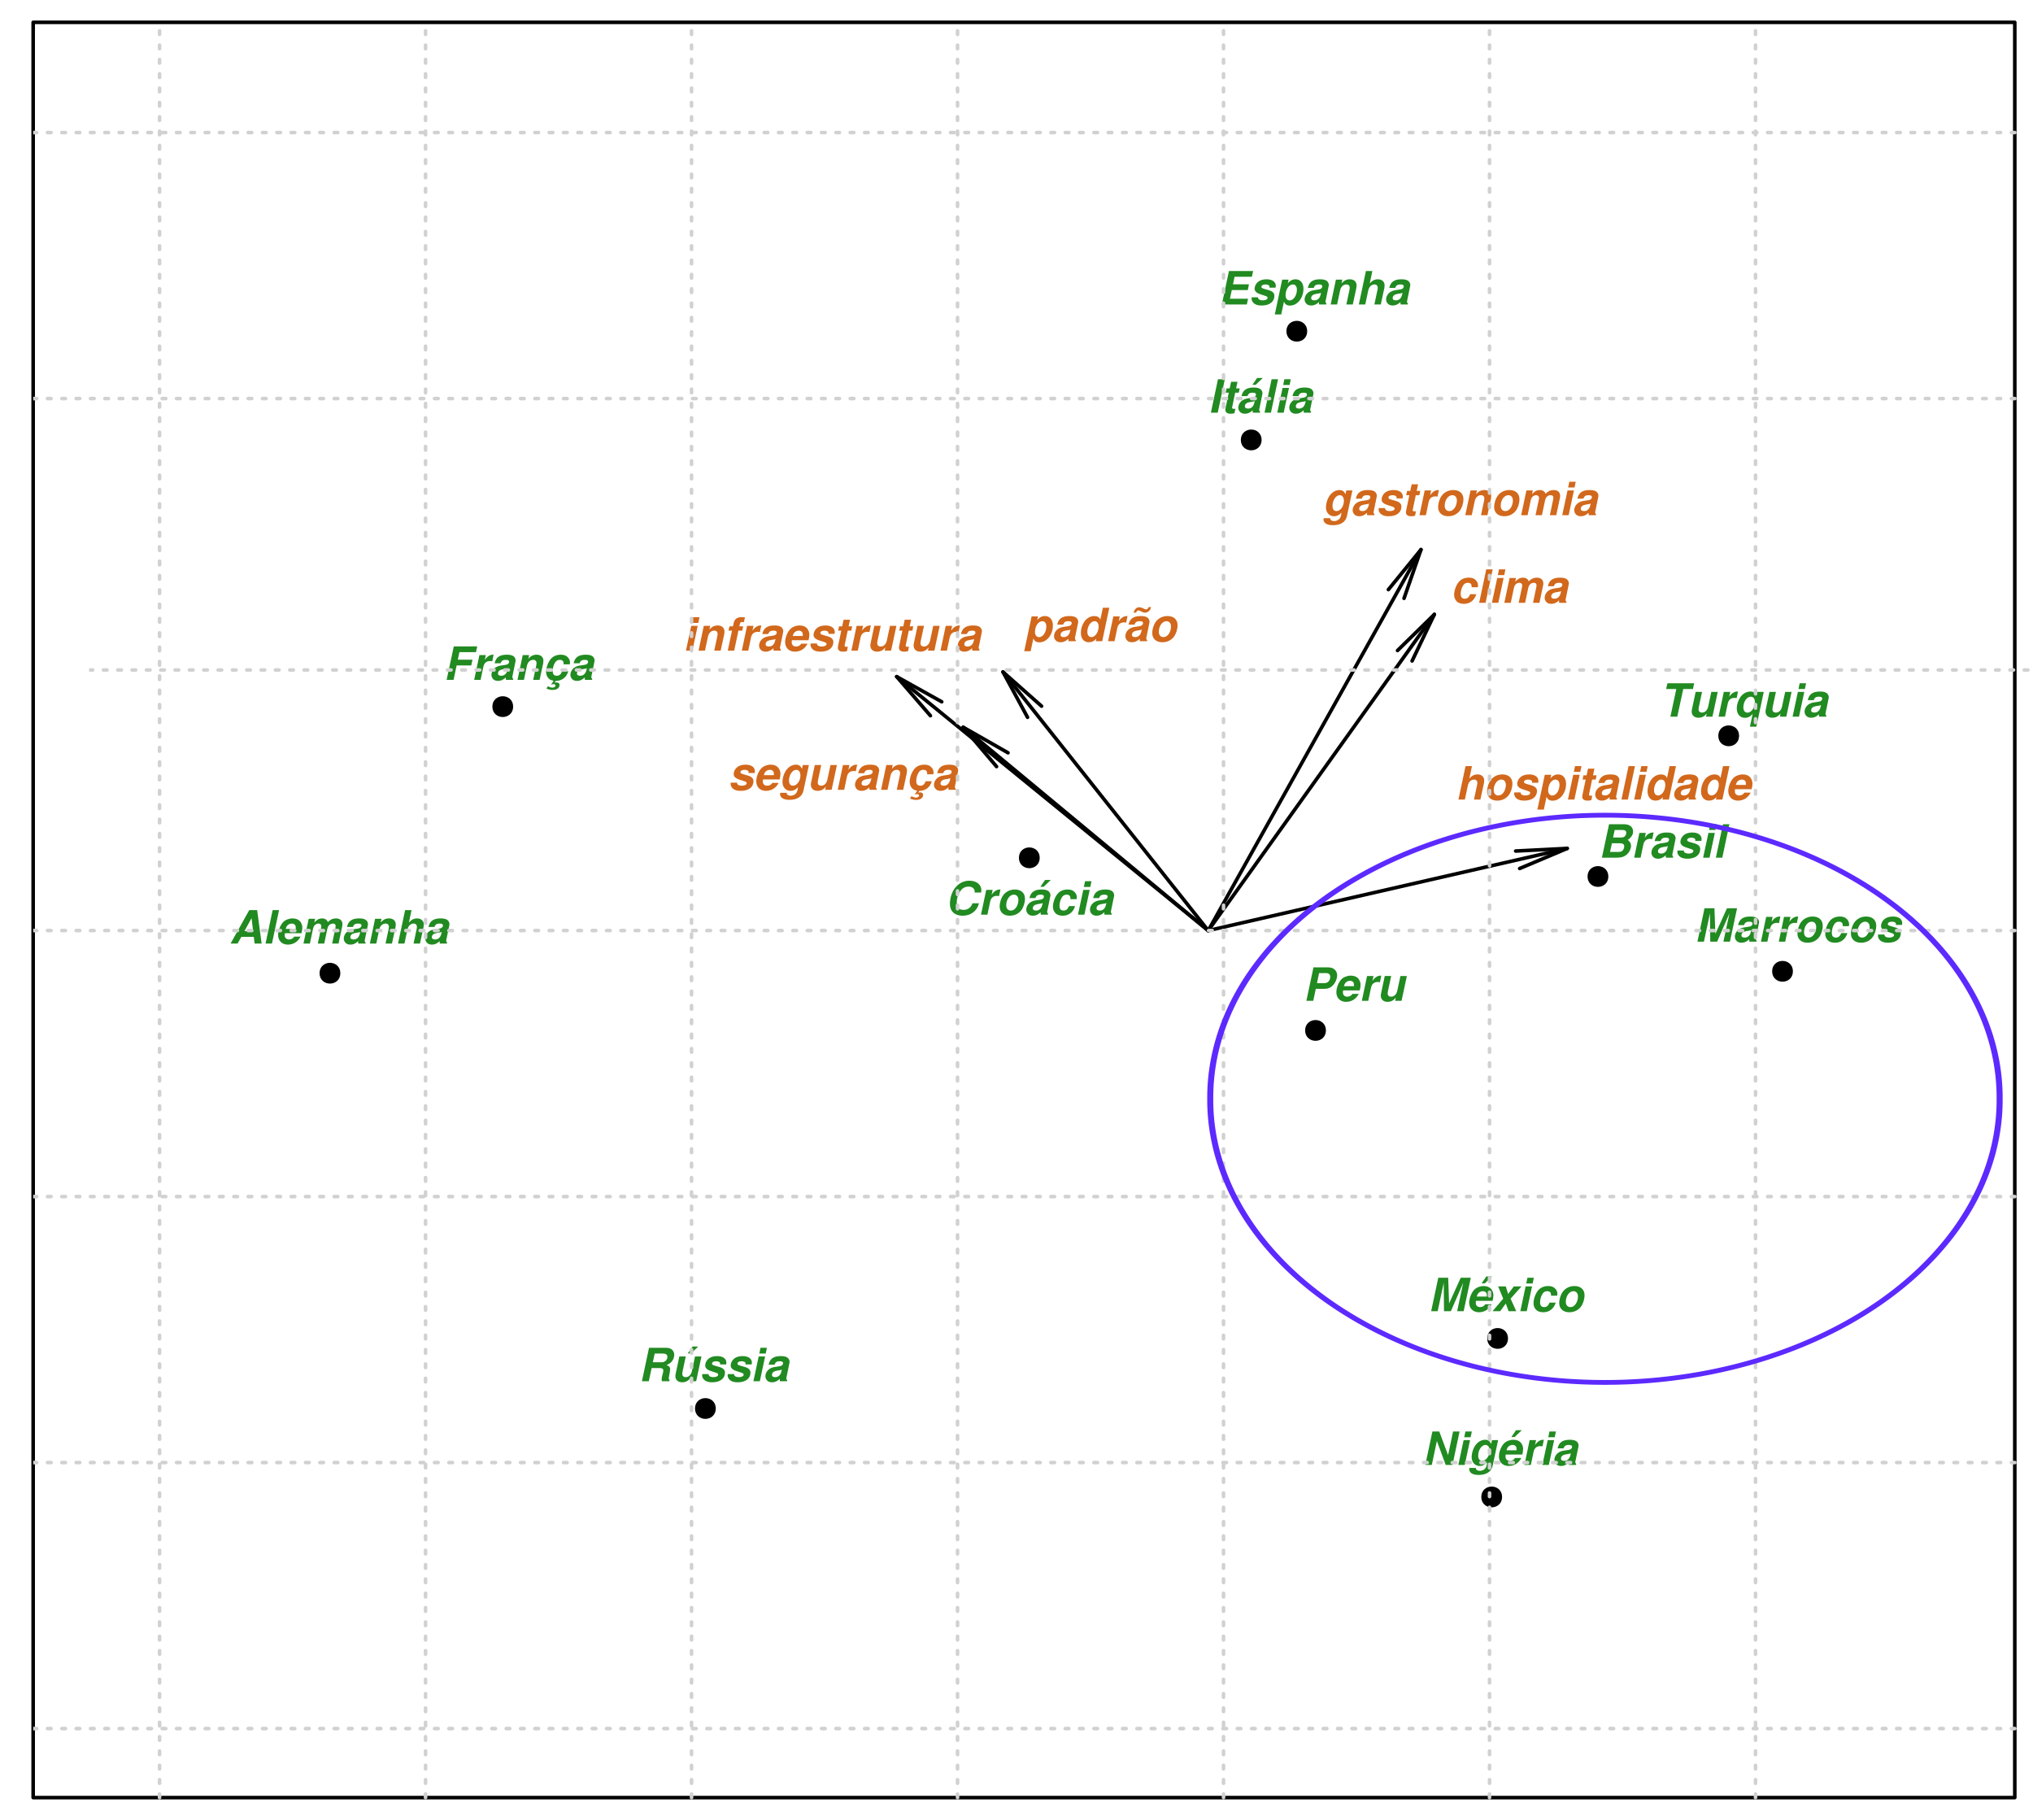 <?xml version="1.0" encoding="UTF-8" standalone="no"?>
<svg
   xmlns:dc="http://purl.org/dc/elements/1.1/"
   xmlns:cc="http://creativecommons.org/ns#"
   xmlns:rdf="http://www.w3.org/1999/02/22-rdf-syntax-ns#"
   xmlns:svg="http://www.w3.org/2000/svg"
   xmlns="http://www.w3.org/2000/svg"
   xmlns:xlink="http://www.w3.org/1999/xlink"
   xmlns:sodipodi="http://sodipodi.sourceforge.net/DTD/sodipodi-0.dtd"
   xmlns:inkscape="http://www.inkscape.org/namespaces/inkscape"
   width="531.844"
   height="476.159"
   viewBox="0 0 425.475 380.927"
   version="1.1"
   id="svg2"
   inkscape:version="0.48.4 r9939"
   sodipodi:docname="item-sel-orig.svg">
  <sodipodi:namedview
     pagecolor="#ffffff"
     bordercolor="#666666"
     borderopacity="1"
     objecttolerance="10"
     gridtolerance="10"
     guidetolerance="10"
     inkscape:pageopacity="0"
     inkscape:pageshadow="2"
     inkscape:window-width="1920"
     inkscape:window-height="1003"
     id="namedview575"
     showgrid="false"
     fit-margin-top="0"
     fit-margin-left="0"
     fit-margin-right="0"
     fit-margin-bottom="0"
     showborder="false"
     inkscape:showpageshadow="false"
     inkscape:zoom="1.4984127"
     inkscape:cx="253.70791"
     inkscape:cy="219.41981"
     inkscape:window-x="-9"
     inkscape:window-y="-9"
     inkscape:window-maximized="1"
     inkscape:current-layer="svg2" />
  <defs
     id="defs4">
    <g
       id="g6">
      <symbol
         overflow="visible"
         id="glyph0-0"
         style="overflow:visible">
        <path
           style="stroke:none"
           d=""
           id="path9"
           inkscape:connector-curvature="0" />
      </symbol>
      <symbol
         overflow="visible"
         id="glyph0-1"
         style="overflow:visible">
        <path
           style="stroke:none"
           d="m 3.531,-7 -1.438,0 -1.484,7 1.438,0 z"
           id="path12"
           inkscape:connector-curvature="0" />
      </symbol>
      <symbol
         overflow="visible"
         id="glyph0-2"
         style="overflow:visible">
        <path
           style="stroke:none"
           d="m 3.969,-5.078 -0.75,0 0.297,-1.391 -1.344,0 -0.297,1.391 -0.656,0 -0.188,0.891 0.656,0 L 1.016,-1 c -0.031,0.141 -0.047,0.266 -0.047,0.391 0,0.531 0.391,0.828 1.078,0.828 C 2.375,0.219 2.594,0.188 2.875,0.109 l 0.188,-0.938 c -0.141,0.016 -0.219,0.031 -0.312,0.031 -0.234,0 -0.375,-0.094 -0.375,-0.234 0,-0.047 0.016,-0.172 0.062,-0.328 l 0.594,-2.828 0.75,0 z"
           id="path15"
           inkscape:connector-curvature="0" />
      </symbol>
      <symbol
         overflow="visible"
         id="glyph0-3"
         style="overflow:visible">
        <path
           style="stroke:none"
           d="m 5.062,-0.156 c -0.156,-0.172 -0.203,-0.297 -0.203,-0.438 0,-0.062 0,-0.125 0.031,-0.203 l 0.594,-2.875 c 0.047,-0.172 0.062,-0.312 0.062,-0.438 0,-0.281 -0.172,-0.609 -0.391,-0.797 -0.312,-0.25 -0.781,-0.359 -1.453,-0.359 -1.5,0 -2.281,0.547 -2.547,1.797 l 1.25,0 C 2.578,-4 2.875,-4.188 3.484,-4.188 c 0.484,0 0.703,0.125 0.703,0.406 0,0.203 -0.141,0.406 -0.328,0.516 -0.188,0.094 -0.188,0.094 -0.891,0.203 l -0.547,0.078 c -0.469,0.078 -0.812,0.219 -1.109,0.422 -0.516,0.359 -0.828,0.953 -0.828,1.531 0,0.359 0.172,0.719 0.453,0.953 C 1.172,0.125 1.5,0.219 1.906,0.219 2.469,0.219 2.938,0 3.516,-0.516 c -0.031,0.141 -0.031,0.188 -0.031,0.25 0,0.109 0.016,0.156 0.062,0.266 l 1.469,0 z M 3.844,-2.078 c -0.172,0.781 -0.641,1.219 -1.297,1.219 -0.453,0 -0.688,-0.156 -0.688,-0.469 0,-0.453 0.344,-0.766 0.969,-0.875 L 3.312,-2.281 3.469,-2.312 C 3.562,-2.328 3.625,-2.344 3.672,-2.344 c 0.094,-0.031 0.125,-0.031 0.25,-0.109 z m 1.781,-5.188 -1.203,0 -0.984,1.438 0.672,0 z"
           id="path18"
           inkscape:connector-curvature="0" />
      </symbol>
      <symbol
         overflow="visible"
         id="glyph0-4"
         style="overflow:visible">
        <path
           style="stroke:none"
           d="M 3.469,-7 2.125,-7 0.641,0 1.984,0 z"
           id="path21"
           inkscape:connector-curvature="0" />
      </symbol>
      <symbol
         overflow="visible"
         id="glyph0-5"
         style="overflow:visible">
        <path
           style="stroke:none"
           d="M 3.094,-5.188 1.75,-5.188 0.641,0 1.984,0 z M 3.469,-7 2.125,-7 l -0.25,1.203 1.344,0 z"
           id="path24"
           inkscape:connector-curvature="0" />
      </symbol>
      <symbol
         overflow="visible"
         id="glyph0-6"
         style="overflow:visible">
        <path
           style="stroke:none"
           d="m 5.062,-0.156 c -0.156,-0.172 -0.203,-0.297 -0.203,-0.438 0,-0.062 0,-0.125 0.031,-0.203 l 0.594,-2.875 c 0.047,-0.172 0.062,-0.312 0.062,-0.438 0,-0.281 -0.172,-0.609 -0.391,-0.797 -0.312,-0.25 -0.781,-0.359 -1.453,-0.359 -1.5,0 -2.281,0.547 -2.547,1.797 l 1.25,0 C 2.578,-4 2.875,-4.188 3.484,-4.188 c 0.484,0 0.703,0.125 0.703,0.406 0,0.203 -0.141,0.406 -0.328,0.516 -0.188,0.094 -0.188,0.094 -0.891,0.203 l -0.547,0.078 c -0.469,0.078 -0.812,0.219 -1.109,0.422 -0.516,0.359 -0.828,0.953 -0.828,1.531 0,0.359 0.172,0.719 0.453,0.953 C 1.172,0.125 1.5,0.219 1.906,0.219 2.469,0.219 2.938,0 3.516,-0.516 c -0.031,0.141 -0.031,0.188 -0.031,0.25 0,0.109 0.016,0.156 0.062,0.266 l 1.469,0 z M 3.844,-2.078 c -0.172,0.781 -0.641,1.219 -1.297,1.219 -0.453,0 -0.688,-0.156 -0.688,-0.469 0,-0.453 0.344,-0.766 0.969,-0.875 L 3.312,-2.281 3.469,-2.312 C 3.562,-2.328 3.625,-2.344 3.672,-2.344 c 0.094,-0.031 0.125,-0.031 0.25,-0.109 z"
           id="path27"
           inkscape:connector-curvature="0" />
      </symbol>
      <symbol
         overflow="visible"
         id="glyph0-7"
         style="overflow:visible">
        <path
           style="stroke:none"
           d="m 2.844,-3.016 3.344,0 0.25,-1.203 -3.344,0 0.328,-1.578 3.625,0 L 7.312,-7 2.25,-7 0.766,0 5.984,0 6.25,-1.203 l -3.797,0 z"
           id="path30"
           inkscape:connector-curvature="0" />
      </symbol>
      <symbol
         overflow="visible"
         id="glyph0-8"
         style="overflow:visible">
        <path
           style="stroke:none"
           d="m 5.609,-3.516 c 0.031,-0.172 0.047,-0.25 0.047,-0.359 0,-0.859 -0.734,-1.391 -1.938,-1.391 -0.766,0 -1.406,0.203 -1.812,0.562 -0.422,0.359 -0.688,0.906 -0.688,1.391 0,0.547 0.391,0.922 1.234,1.188 l 0.766,0.25 c 0.594,0.188 0.719,0.266 0.719,0.5 0,0.297 -0.406,0.516 -1,0.516 -0.328,0 -0.625,-0.078 -0.812,-0.203 C 2,-1.188 1.938,-1.281 1.922,-1.5 l -1.312,0 c -0.031,0.141 -0.031,0.188 -0.031,0.281 0,0.438 0.281,0.891 0.703,1.125 0.375,0.219 0.812,0.312 1.422,0.312 1.625,0 2.656,-0.781 2.656,-2.016 0,-0.578 -0.375,-0.953 -1.172,-1.188 L 3.266,-3.25 c -0.484,-0.141 -0.625,-0.234 -0.625,-0.438 0,-0.297 0.344,-0.5 0.844,-0.5 0.531,0 0.859,0.188 0.859,0.5 0,0.047 -0.016,0.094 -0.031,0.172 z"
           id="path33"
           inkscape:connector-curvature="0" />
      </symbol>
      <symbol
         overflow="visible"
         id="glyph0-9"
         style="overflow:visible">
        <path
           style="stroke:none"
           d="m 3,-5.188 -1.344,0 -1.547,7.281 1.344,0 0.578,-2.703 c 0.188,0.578 0.594,0.844 1.266,0.844 1.547,0 2.812,-1.594 2.812,-3.516 0,-1.219 -0.641,-1.984 -1.656,-1.984 -0.641,0 -1.188,0.281 -1.625,0.859 z m 0.891,1 c 0.516,0 0.844,0.422 0.844,1.094 0,1.219 -0.703,2.25 -1.531,2.25 -0.5,0 -0.844,-0.438 -0.844,-1.078 0,-1.219 0.703,-2.266 1.531,-2.266 z"
           id="path36"
           inkscape:connector-curvature="0" />
      </symbol>
      <symbol
         overflow="visible"
         id="glyph0-10"
         style="overflow:visible">
        <path
           style="stroke:none"
           d="M 1.703,-5.188 0.609,0 l 1.344,0 0.625,-2.922 C 2.734,-3.703 3.25,-4.188 3.891,-4.188 c 0.453,0 0.703,0.25 0.703,0.719 0,0.125 -0.016,0.25 -0.062,0.469 l -0.641,3 1.344,0 0.75,-3.469 C 6.016,-3.656 6.031,-3.828 6.031,-4 c 0,-0.766 -0.547,-1.266 -1.406,-1.266 -0.703,0 -1.234,0.25 -1.75,0.875 L 3.047,-5.188 z"
           id="path39"
           inkscape:connector-curvature="0" />
      </symbol>
      <symbol
         overflow="visible"
         id="glyph0-11"
         style="overflow:visible">
        <path
           style="stroke:none"
           d="m 2.125,-7 -1.484,7 1.344,0 0.625,-2.922 C 2.766,-3.688 3.281,-4.188 3.891,-4.188 c 0.453,0 0.703,0.25 0.703,0.719 0,0.125 -0.016,0.266 -0.062,0.469 l -0.641,3 1.344,0 0.75,-3.469 C 6.016,-3.656 6.031,-3.828 6.031,-4 c 0,-0.766 -0.547,-1.266 -1.391,-1.266 -0.672,0 -1.219,0.266 -1.719,0.875 L 3.469,-7 z"
           id="path42"
           inkscape:connector-curvature="0" />
      </symbol>
      <symbol
         overflow="visible"
         id="glyph0-12"
         style="overflow:visible">
        <path
           style="stroke:none"
           d="M 7.562,-4.625 C 7.594,-4.891 7.609,-5 7.609,-5.109 c 0,-1.188 -1.016,-2 -2.5,-2 -1.172,0 -2.203,0.516 -2.984,1.484 -0.672,0.844 -1.094,2.141 -1.094,3.375 0,1.531 1,2.469 2.641,2.469 1.734,0 3.031,-0.969 3.453,-2.609 l -1.375,0 C 5.469,-1.5 4.781,-1 3.859,-1 2.938,-1 2.453,-1.531 2.453,-2.531 c 0,-0.781 0.25,-1.625 0.688,-2.297 C 3.594,-5.547 4.188,-5.875 4.953,-5.875 c 0.5,0 0.906,0.172 1.094,0.5 0.125,0.188 0.172,0.375 0.172,0.75 z"
           id="path45"
           inkscape:connector-curvature="0" />
      </symbol>
      <symbol
         overflow="visible"
         id="glyph0-13"
         style="overflow:visible">
        <path
           style="stroke:none"
           d="M 1.703,-5.188 0.609,0 1.953,0 2.531,-2.75 c 0.172,-0.797 0.656,-1.188 1.438,-1.188 0.141,0 0.25,0.016 0.422,0.047 L 4.672,-5.25 c -0.078,-0.016 -0.125,-0.016 -0.156,-0.016 -0.625,0 -1.234,0.406 -1.688,1.109 l 0.219,-1.031 z"
           id="path48"
           inkscape:connector-curvature="0" />
      </symbol>
      <symbol
         overflow="visible"
         id="glyph0-14"
         style="overflow:visible">
        <path
           style="stroke:none"
           d="m 3.969,-5.266 c -1,0 -1.859,0.422 -2.422,1.172 -0.469,0.609 -0.766,1.578 -0.766,2.391 0,1.172 0.828,1.922 2.094,1.922 1.031,0 1.859,-0.406 2.453,-1.172 0.453,-0.609 0.75,-1.562 0.75,-2.391 0,-1.188 -0.797,-1.922 -2.109,-1.922 z M 3.75,-4.188 c 0.594,0 0.953,0.438 0.953,1.125 0,0.469 -0.125,0.969 -0.359,1.375 -0.297,0.531 -0.734,0.828 -1.234,0.828 -0.578,0 -0.953,-0.422 -0.953,-1.109 0,-1.219 0.734,-2.219 1.594,-2.219 z"
           id="path51"
           inkscape:connector-curvature="0" />
      </symbol>
      <symbol
         overflow="visible"
         id="glyph0-15"
         style="overflow:visible">
        <path
           style="stroke:none"
           d="m 5.688,-3.25 c 0.031,-0.219 0.047,-0.312 0.047,-0.406 0,-0.406 -0.172,-0.781 -0.469,-1.078 -0.359,-0.375 -0.797,-0.531 -1.453,-0.531 -0.891,0 -1.609,0.312 -2.109,0.906 -0.562,0.672 -0.969,1.797 -0.969,2.703 0,0.484 0.172,0.953 0.484,1.297 0.344,0.391 0.875,0.578 1.578,0.578 1.234,0 2.188,-0.734 2.578,-2.016 l -1.281,0 c -0.297,0.688 -0.609,0.938 -1.125,0.938 -0.578,0 -0.859,-0.328 -0.859,-0.984 0,-0.5 0.125,-1.078 0.359,-1.531 0.266,-0.562 0.625,-0.812 1.141,-0.812 0.328,0 0.562,0.109 0.688,0.312 0.078,0.141 0.094,0.266 0.109,0.625 z"
           id="path54"
           inkscape:connector-curvature="0" />
      </symbol>
      <symbol
         overflow="visible"
         id="glyph0-16"
         style="overflow:visible">
        <path
           style="stroke:none"
           d="M 0.781,0 3.938,0 C 4.891,0 5.562,-0.234 6.094,-0.75 6.562,-1.203 6.875,-1.875 6.875,-2.453 6.875,-2.969 6.672,-3.344 6.188,-3.719 c 0.734,-0.484 1.125,-1.094 1.125,-1.766 0,-0.375 -0.141,-0.734 -0.391,-1 C 6.578,-6.828 6.109,-7 5.391,-7 L 2.281,-7 z m 2.344,-4.219 0.328,-1.578 1.578,0 c 0.594,0 0.844,0.188 0.844,0.594 0,0.25 -0.094,0.5 -0.266,0.688 C 5.406,-4.281 5.188,-4.219 4.688,-4.219 z m -0.641,3.016 0.391,-1.812 1.703,0 c 0.594,0 0.875,0.219 0.875,0.672 0,0.234 -0.094,0.5 -0.219,0.703 -0.219,0.328 -0.5,0.438 -1.047,0.438 z"
           id="path57"
           inkscape:connector-curvature="0" />
      </symbol>
      <symbol
         overflow="visible"
         id="glyph0-17"
         style="overflow:visible">
        <path
           style="stroke:none"
           d="m 2.797,-2.766 1.641,0 c 0.547,0 0.812,0.172 0.812,0.516 0,0.125 -0.016,0.25 -0.109,0.594 -0.188,0.656 -0.25,1.016 -0.25,1.266 C 4.891,-0.281 4.906,-0.188 4.969,0 L 6.5,0 6.547,-0.266 c -0.125,-0.094 -0.172,-0.188 -0.172,-0.312 0,-0.062 0.016,-0.156 0.031,-0.25 0.219,-1.188 0.266,-1.516 0.266,-1.766 0,-0.359 -0.25,-0.625 -0.75,-0.781 0.516,-0.25 0.766,-0.422 1,-0.656 0.375,-0.375 0.609,-0.984 0.609,-1.531 C 7.531,-5.922 7.375,-6.297 7.125,-6.547 6.812,-6.859 6.422,-7 5.875,-7 l -3.625,0 -1.484,7 1.438,0 z m 0.25,-1.203 0.391,-1.828 1.609,0 c 0.438,0 0.656,0.062 0.844,0.203 0.141,0.125 0.219,0.281 0.219,0.469 0,0.266 -0.125,0.562 -0.297,0.766 -0.25,0.266 -0.547,0.391 -1.031,0.391 z"
           id="path60"
           inkscape:connector-curvature="0" />
      </symbol>
      <symbol
         overflow="visible"
         id="glyph0-18"
         style="overflow:visible">
        <path
           style="stroke:none"
           d="m 5.188,0 1.109,-5.188 -1.344,0 -0.656,3.062 c -0.156,0.766 -0.656,1.266 -1.281,1.266 -0.484,0 -0.734,-0.25 -0.734,-0.719 0,-0.125 0.016,-0.25 0.062,-0.469 l 0.672,-3.141 -1.344,0 -0.766,3.609 c -0.047,0.188 -0.062,0.359 -0.062,0.531 0,0.766 0.562,1.266 1.406,1.266 0.703,0 1.219,-0.25 1.734,-0.875 L 3.844,0 z m 0.438,-7.266 -1.203,0 -0.984,1.438 0.672,0 z"
           id="path63"
           inkscape:connector-curvature="0" />
      </symbol>
      <symbol
         overflow="visible"
         id="glyph0-19"
         style="overflow:visible">
        <path
           style="stroke:none"
           d="M 5.109,-1.406 5.281,0 6.75,0 5.812,-7 4.156,-7 0.25,0 1.719,0 2.5,-1.406 z m -0.141,-1.203 -1.812,0 1.484,-2.719 z"
           id="path66"
           inkscape:connector-curvature="0" />
      </symbol>
      <symbol
         overflow="visible"
         id="glyph0-20"
         style="overflow:visible">
        <path
           style="stroke:none"
           d="M 5.5,-2.172 C 5.609,-2.594 5.672,-3 5.672,-3.375 c 0,-0.438 -0.172,-0.891 -0.438,-1.234 -0.344,-0.422 -0.891,-0.656 -1.594,-0.656 -0.75,0 -1.516,0.297 -1.969,0.766 -0.609,0.641 -1.062,1.766 -1.062,2.719 0,1.203 0.828,2 2.031,2 1.156,0 2.125,-0.609 2.656,-1.672 l -1.328,0 c -0.188,0.359 -0.609,0.594 -1.078,0.594 -0.547,0 -0.906,-0.344 -0.906,-0.875 0,-0.094 0,-0.172 0.031,-0.438 z M 4.297,-3.062 l -2.109,0 c 0.094,-0.312 0.156,-0.484 0.281,-0.641 0.234,-0.312 0.625,-0.484 1,-0.484 0.344,0 0.625,0.156 0.75,0.422 0.062,0.156 0.078,0.25 0.078,0.562 z"
           id="path69"
           inkscape:connector-curvature="0" />
      </symbol>
      <symbol
         overflow="visible"
         id="glyph0-21"
         style="overflow:visible">
        <path
           style="stroke:none"
           d="M 1.672,-5.188 0.578,0 1.922,0 2.578,-3.109 C 2.719,-3.781 3.156,-4.188 3.719,-4.188 c 0.359,0 0.594,0.219 0.594,0.547 0,0.125 0,0.219 -0.031,0.328 L 3.578,0 4.922,0 5.578,-3.109 C 5.734,-3.797 6.156,-4.188 6.766,-4.188 7.125,-4.188 7.312,-4 7.312,-3.656 c 0,0.109 -0.016,0.266 -0.047,0.391 L 6.578,0 7.922,0 8.656,-3.469 C 8.719,-3.75 8.734,-3.891 8.734,-4.062 c 0,-0.75 -0.5,-1.203 -1.359,-1.203 -0.656,0 -1.172,0.234 -1.703,0.781 -0.125,-0.469 -0.594,-0.781 -1.188,-0.781 -0.625,0 -1.062,0.234 -1.641,0.859 L 3.016,-5.188 z"
           id="path72"
           inkscape:connector-curvature="0" />
      </symbol>
      <symbol
         overflow="visible"
         id="glyph0-22"
         style="overflow:visible">
        <path
           style="stroke:none"
           d="m 4.938,-5.797 2.031,0 L 7.219,-7 1.625,-7 l -0.266,1.203 2.125,0 L 2.25,0 3.688,0 z"
           id="path75"
           inkscape:connector-curvature="0" />
      </symbol>
      <symbol
         overflow="visible"
         id="glyph0-23"
         style="overflow:visible">
        <path
           style="stroke:none"
           d="m 5.188,0 1.109,-5.188 -1.344,0 -0.656,3.062 c -0.156,0.766 -0.656,1.266 -1.281,1.266 -0.484,0 -0.734,-0.25 -0.734,-0.719 0,-0.125 0.016,-0.25 0.062,-0.469 l 0.672,-3.141 -1.344,0 -0.766,3.609 c -0.047,0.188 -0.062,0.359 -0.062,0.531 0,0.766 0.562,1.266 1.406,1.266 0.703,0 1.219,-0.25 1.734,-0.875 L 3.844,0 z"
           id="path78"
           inkscape:connector-curvature="0" />
      </symbol>
      <symbol
         overflow="visible"
         id="glyph0-24"
         style="overflow:visible">
        <path
           style="stroke:none"
           d="M 4.984,-5.188 4.812,-4.406 C 4.625,-4.984 4.203,-5.266 3.547,-5.266 2.75,-5.266 1.969,-4.844 1.453,-4.125 0.984,-3.438 0.688,-2.547 0.688,-1.734 c 0,1.188 0.672,1.969 1.688,1.969 0.656,0 1.203,-0.281 1.641,-0.844 L 3.438,2.094 l 1.344,0 1.547,-7.281 z m -1.375,1 c 0.531,0 0.859,0.422 0.859,1.078 0,1.219 -0.719,2.266 -1.547,2.266 -0.531,0 -0.859,-0.438 -0.859,-1.094 0,-1.203 0.734,-2.25 1.547,-2.25 z"
           id="path81"
           inkscape:connector-curvature="0" />
      </symbol>
      <symbol
         overflow="visible"
         id="glyph0-25"
         style="overflow:visible">
        <path
           style="stroke:none"
           d="M 4.766,0 7.344,-5.938 6.078,0 7.438,0 l 1.5,-7 -2.109,0 -2.438,5.375 L 4.203,-7 2.125,-7 0.641,0 2,0 3.266,-5.938 3.328,0 z"
           id="path84"
           inkscape:connector-curvature="0" />
      </symbol>
      <symbol
         overflow="visible"
         id="glyph0-26"
         style="overflow:visible">
        <path
           style="stroke:none"
           d="m 2.703,-2.5 1.781,0 C 5.25,-2.5 5.797,-2.719 6.312,-3.266 6.828,-3.812 7.172,-4.641 7.172,-5.375 c 0,-0.5 -0.219,-0.953 -0.625,-1.25 C 6.203,-6.891 5.812,-7 5.172,-7 l -2.953,0 -1.484,7 1.438,0 z m 0.25,-1.188 0.438,-2.109 1.484,0 c 0.516,0 0.859,0.312 0.859,0.766 0,0.266 -0.109,0.641 -0.25,0.844 -0.234,0.344 -0.547,0.5 -1.062,0.5 z"
           id="path87"
           inkscape:connector-curvature="0" />
      </symbol>
      <symbol
         overflow="visible"
         id="glyph0-27"
         style="overflow:visible">
        <path
           style="stroke:none"
           d="M 7.828,-7 6.469,-7 5.422,-2.047 3.578,-7 2.141,-7 0.656,0 2.016,0 3.078,-5.016 4.922,0 6.344,0 z"
           id="path90"
           inkscape:connector-curvature="0" />
      </symbol>
      <symbol
         overflow="visible"
         id="glyph0-28"
         style="overflow:visible">
        <path
           style="stroke:none"
           d="M 5.016,-5.188 4.844,-4.391 c -0.266,-0.594 -0.656,-0.875 -1.219,-0.875 -0.734,0 -1.453,0.359 -1.953,1 -0.562,0.672 -0.906,1.734 -0.906,2.656 0,1.062 0.703,1.828 1.672,1.828 0.594,0 0.984,-0.188 1.594,-0.75 L 3.875,0.172 c -0.141,0.625 -0.703,1.062 -1.406,1.062 -0.469,0 -0.812,-0.219 -0.812,-0.5 l 0,-0.109 -1.375,0 C 0.266,0.734 0.25,0.844 0.25,0.922 0.25,1.281 0.5,1.656 0.891,1.844 c 0.344,0.172 0.766,0.25 1.359,0.25 1.594,0 2.641,-0.688 2.906,-1.922 L 6.297,-5.188 z m -1.375,1 c 0.531,0 0.875,0.453 0.875,1.172 0,1.156 -0.719,2.156 -1.578,2.156 -0.5,0 -0.812,-0.406 -0.812,-1.062 0,-1.188 0.719,-2.266 1.516,-2.266 z"
           id="path93"
           inkscape:connector-curvature="0" />
      </symbol>
      <symbol
         overflow="visible"
         id="glyph0-29"
         style="overflow:visible">
        <path
           style="stroke:none"
           d="M 5.5,-2.172 C 5.609,-2.594 5.672,-3 5.672,-3.375 c 0,-0.438 -0.172,-0.891 -0.438,-1.234 -0.344,-0.422 -0.891,-0.656 -1.594,-0.656 -0.75,0 -1.516,0.297 -1.969,0.766 -0.609,0.641 -1.062,1.766 -1.062,2.719 0,1.203 0.828,2 2.031,2 1.156,0 2.125,-0.609 2.656,-1.672 l -1.328,0 c -0.188,0.359 -0.609,0.594 -1.078,0.594 -0.547,0 -0.906,-0.344 -0.906,-0.875 0,-0.094 0,-0.172 0.031,-0.438 z M 4.297,-3.062 l -2.109,0 c 0.094,-0.312 0.156,-0.484 0.281,-0.641 0.234,-0.312 0.625,-0.484 1,-0.484 0.344,0 0.625,0.156 0.75,0.422 0.062,0.156 0.078,0.25 0.078,0.562 z m 1.094,-4.203 -1.203,0 -0.984,1.438 0.672,0 z"
           id="path96"
           inkscape:connector-curvature="0" />
      </symbol>
      <symbol
         overflow="visible"
         id="glyph0-30"
         style="overflow:visible">
        <path
           style="stroke:none"
           d="m 2.797,-3.016 3.062,0 0.25,-1.203 -3.062,0 0.328,-1.578 3.469,0 L 7.109,-7 l -4.906,0 -1.5,7 1.453,0 z"
           id="path99"
           inkscape:connector-curvature="0" />
      </symbol>
      <symbol
         overflow="visible"
         id="glyph0-31"
         style="overflow:visible">
        <path
           style="stroke:none"
           d="M 2.766,0.219 C 3.25,0.266 3.938,0.031 4.375,-0.281 c 0.484,-0.375 0.797,-0.844 1,-1.516 l -1.281,0 c -0.297,0.688 -0.609,0.938 -1.125,0.938 -0.578,0 -0.859,-0.328 -0.859,-0.984 0,-0.5 0.125,-1.078 0.359,-1.531 0.266,-0.562 0.625,-0.812 1.141,-0.812 0.328,0 0.562,0.109 0.688,0.312 0.078,0.141 0.094,0.266 0.109,0.625 l 1.281,0 c 0.031,-0.219 0.047,-0.312 0.047,-0.406 0,-0.406 -0.172,-0.781 -0.469,-1.078 -0.359,-0.375 -0.797,-0.531 -1.453,-0.531 -0.891,0 -1.609,0.312 -2.109,0.906 -0.562,0.672 -0.969,1.797 -0.969,2.703 0,0.688 0.344,1.328 0.875,1.625 C 1.797,0.062 1.969,0.109 2.312,0.188 L 1.766,1.016 C 2,0.922 2.125,0.891 2.281,0.891 c 0.25,0 0.422,0.125 0.422,0.312 0,0.234 -0.281,0.422 -0.656,0.422 -0.266,0 -0.5,-0.062 -0.938,-0.297 l -0.297,0.5 c 0.547,0.219 0.859,0.281 1.281,0.281 0.875,0 1.453,-0.406 1.453,-1.031 0,-0.344 -0.234,-0.547 -0.625,-0.547 -0.156,0 -0.266,0.031 -0.406,0.062 z"
           id="path102"
           inkscape:connector-curvature="0" />
      </symbol>
      <symbol
         overflow="visible"
         id="glyph0-32"
         style="overflow:visible">
        <path
           style="stroke:none"
           d="m 3.938,-2.625 2.281,-2.562 -1.609,0 -1.188,1.578 L 2.938,-5.188 l -1.609,0 1.062,2.562 L 0.156,0 1.766,0 2.938,-1.609 3.516,0 5.125,0 z"
           id="path105"
           inkscape:connector-curvature="0" />
      </symbol>
      <symbol
         overflow="visible"
         id="glyph0-33"
         style="overflow:visible">
        <path
           style="stroke:none"
           d="M 3.891,0 5.234,0 6.719,-7 5.375,-7 4.844,-4.516 c -0.219,-0.516 -0.625,-0.75 -1.281,-0.75 -0.766,0 -1.562,0.438 -2.062,1.156 -0.469,0.688 -0.734,1.547 -0.734,2.328 0,1.219 0.641,2 1.641,2 0.641,0 1.156,-0.234 1.594,-0.75 z m -0.25,-4.188 c 0.516,0 0.844,0.422 0.844,1.094 0,1.203 -0.703,2.234 -1.516,2.234 -0.516,0 -0.844,-0.422 -0.844,-1.109 0,-1.172 0.719,-2.219 1.516,-2.219 z"
           id="path108"
           inkscape:connector-curvature="0" />
      </symbol>
      <symbol
         overflow="visible"
         id="glyph0-34"
         style="overflow:visible">
        <path
           style="stroke:none"
           d="m 5.062,-0.156 c -0.156,-0.172 -0.203,-0.297 -0.203,-0.438 0,-0.062 0,-0.125 0.031,-0.203 l 0.594,-2.875 c 0.047,-0.172 0.062,-0.312 0.062,-0.438 0,-0.281 -0.172,-0.609 -0.391,-0.797 -0.312,-0.25 -0.781,-0.359 -1.453,-0.359 -1.5,0 -2.281,0.547 -2.547,1.797 l 1.25,0 C 2.578,-4 2.875,-4.188 3.484,-4.188 c 0.484,0 0.703,0.125 0.703,0.406 0,0.203 -0.141,0.406 -0.328,0.516 -0.188,0.094 -0.188,0.094 -0.891,0.203 l -0.547,0.078 c -0.469,0.078 -0.812,0.219 -1.109,0.422 -0.516,0.359 -0.828,0.953 -0.828,1.531 0,0.359 0.172,0.719 0.453,0.953 C 1.172,0.125 1.5,0.219 1.906,0.219 2.469,0.219 2.938,0 3.516,-0.516 c -0.031,0.141 -0.031,0.188 -0.031,0.25 0,0.109 0.016,0.156 0.062,0.266 l 1.469,0 z M 3.844,-2.078 c -0.172,0.781 -0.641,1.219 -1.297,1.219 -0.453,0 -0.688,-0.156 -0.688,-0.469 0,-0.453 0.344,-0.766 0.969,-0.875 L 3.312,-2.281 3.469,-2.312 C 3.562,-2.328 3.625,-2.344 3.672,-2.344 c 0.094,-0.031 0.125,-0.031 0.25,-0.109 z m 1.516,-5.062 C 5.219,-6.812 5.062,-6.656 4.828,-6.656 c -0.109,0 -0.125,0 -0.312,-0.094 L 4.031,-6.953 c -0.297,-0.125 -0.438,-0.156 -0.672,-0.156 -0.516,0 -0.938,0.406 -1.156,1.125 l 0.516,0 c 0.156,-0.312 0.312,-0.469 0.484,-0.469 0.078,0 0.281,0.078 0.422,0.141 l 0.484,0.234 c 0.125,0.062 0.328,0.109 0.484,0.109 0.312,0 0.641,-0.141 0.891,-0.391 0.172,-0.188 0.281,-0.406 0.391,-0.781 z"
           id="path111"
           inkscape:connector-curvature="0" />
      </symbol>
      <symbol
         overflow="visible"
         id="glyph0-35"
         style="overflow:visible">
        <path
           style="stroke:none"
           d="m 4.078,-5.078 -0.797,0 0.109,-0.5 C 3.453,-5.859 3.594,-6 3.844,-6 3.938,-6 3.984,-5.984 4.234,-5.953 L 4.453,-6.969 C 4.047,-6.984 3.891,-7 3.719,-7 2.766,-7 2.266,-6.594 2.078,-5.703 l -0.141,0.625 -0.734,0 -0.188,0.891 0.734,0 L 0.859,0 l 1.344,0 0.891,-4.188 0.797,0 z"
           id="path114"
           inkscape:connector-curvature="0" />
      </symbol>
    </g>
    <clipPath
       id="clip1">
      <path
         d="m 85,59.039 1,0 L 86,431 l -1,0 z"
         id="path117"
         inkscape:connector-curvature="0" />
    </clipPath>
    <clipPath
       id="clip2">
      <path
         d="m 140,59.039 2,0 L 142,431 l -2,0 z"
         id="path120"
         inkscape:connector-curvature="0" />
    </clipPath>
    <clipPath
       id="clip3">
      <path
         d="m 196,59.039 2,0 L 198,431 l -2,0 z"
         id="path123"
         inkscape:connector-curvature="0" />
    </clipPath>
    <clipPath
       id="clip4">
      <path
         d="m 252,59.039 1,0 L 253,431 l -1,0 z"
         id="path126"
         inkscape:connector-curvature="0" />
    </clipPath>
    <clipPath
       id="clip5">
      <path
         d="m 307,59.039 2,0 L 309,431 l -2,0 z"
         id="path129"
         inkscape:connector-curvature="0" />
    </clipPath>
    <clipPath
       id="clip6">
      <path
         d="m 363,59.039 2,0 L 365,431 l -2,0 z"
         id="path132"
         inkscape:connector-curvature="0" />
    </clipPath>
    <clipPath
       id="clip7">
      <path
         d="m 419,59.039 1,0 L 420,431 l -1,0 z"
         id="path135"
         inkscape:connector-curvature="0" />
    </clipPath>
    <clipPath
       id="clip8">
      <path
         d="m 59.039,415 415.719,0 0,2 -415.719,0 z"
         id="path138"
         inkscape:connector-curvature="0" />
    </clipPath>
    <clipPath
       id="clip9">
      <path
         d="m 59.039,360 415.719,0 0,1 -415.719,0 z"
         id="path141"
         inkscape:connector-curvature="0" />
    </clipPath>
    <clipPath
       id="clip10">
      <path
         d="m 59.039,304 415.719,0 0,2 -415.719,0 z"
         id="path144"
         inkscape:connector-curvature="0" />
    </clipPath>
    <clipPath
       id="clip11">
      <path
         d="m 59.039,248 415.719,0 0,2 -415.719,0 z"
         id="path147"
         inkscape:connector-curvature="0" />
    </clipPath>
    <clipPath
       id="clip12">
      <path
         d="m 59.039,193 415.719,0 0,1 -415.719,0 z"
         id="path150"
         inkscape:connector-curvature="0" />
    </clipPath>
    <clipPath
       id="clip13">
      <path
         d="m 59.039,137 415.719,0 0,2 -415.719,0 z"
         id="path153"
         inkscape:connector-curvature="0" />
    </clipPath>
    <clipPath
       id="clip14">
      <path
         d="m 59.039,81 415.719,0 0,2 -415.719,0 z"
         id="path156"
         inkscape:connector-curvature="0" />
    </clipPath>
  </defs>
  <rect
     id="rect159"
     style="fill:#ffffff;fill-opacity:1;stroke:none"
     height="380.927"
     width="425.475"
     y="-5.6843419e-014"
     x="0" />
  <path
     inkscape:connector-curvature="0"
     id="path161"
     d="m 6.941,376.195 414.723,0 0,-371.52 -414.723,0 0,371.52"
     style="fill:none;stroke:#000000;stroke-width:0.75;stroke-linecap:round;stroke-linejoin:round;stroke-miterlimit:10;stroke-opacity:1" />
  <path
     inkscape:connector-curvature="0"
     id="path163"
     d="m 263.659,92.066 c 0,2.402 -3.598,2.402 -3.598,0 0,-2.398 3.598,-2.398 3.598,0"
     style="fill:#000000;fill-opacity:1;fill-rule:nonzero;stroke:#000000;stroke-width:0.75;stroke-linecap:round;stroke-linejoin:round;stroke-miterlimit:10;stroke-opacity:1" />
  <path
     inkscape:connector-curvature="0"
     id="path165"
     d="m 273.202,69.316 c 0,2.402 -3.602,2.402 -3.602,0 0,-2.398 3.602,-2.398 3.602,0"
     style="fill:#000000;fill-opacity:1;fill-rule:nonzero;stroke:#000000;stroke-width:0.75;stroke-linecap:round;stroke-linejoin:round;stroke-miterlimit:10;stroke-opacity:1" />
  <path
     inkscape:connector-curvature="0"
     id="path167"
     d="m 217.221,179.519 c 0,2.402 -3.602,2.402 -3.602,0 0,-2.398 3.602,-2.398 3.602,0"
     style="fill:#000000;fill-opacity:1;fill-rule:nonzero;stroke:#000000;stroke-width:0.75;stroke-linecap:round;stroke-linejoin:round;stroke-miterlimit:10;stroke-opacity:1" />
  <path
     inkscape:connector-curvature="0"
     id="path169"
     d="m 336.225,183.43 c 0,2.398 -3.602,2.398 -3.602,0 0,-2.398 3.602,-2.398 3.602,0"
     style="fill:#000000;fill-opacity:1;fill-rule:nonzero;stroke:#000000;stroke-width:0.75;stroke-linecap:round;stroke-linejoin:round;stroke-miterlimit:10;stroke-opacity:1" />
  <path
     inkscape:connector-curvature="0"
     id="path171"
     d="m 149.428,294.769 c 0,2.398 -3.602,2.398 -3.602,0 0,-2.402 3.602,-2.402 3.602,0"
     style="fill:#000000;fill-opacity:1;fill-rule:nonzero;stroke:#000000;stroke-width:0.75;stroke-linecap:round;stroke-linejoin:round;stroke-miterlimit:10;stroke-opacity:1" />
  <path
     inkscape:connector-curvature="0"
     id="path173"
     d="m 70.855,203.668 c 0,2.402 -3.602,2.402 -3.602,0 0,-2.398 3.602,-2.398 3.602,0"
     style="fill:#000000;fill-opacity:1;fill-rule:nonzero;stroke:#000000;stroke-width:0.75;stroke-linecap:round;stroke-linejoin:round;stroke-miterlimit:10;stroke-opacity:1" />
  <path
     inkscape:connector-curvature="0"
     id="path175"
     d="m 363.589,153.988 c 0,2.402 -3.602,2.402 -3.602,0 0,-2.398 3.602,-2.398 3.602,0"
     style="fill:#000000;fill-opacity:1;fill-rule:nonzero;stroke:#000000;stroke-width:0.75;stroke-linecap:round;stroke-linejoin:round;stroke-miterlimit:10;stroke-opacity:1" />
  <path
     inkscape:connector-curvature="0"
     id="path177"
     d="m 374.854,203.273 c 0,2.402 -3.598,2.402 -3.598,0 0,-2.398 3.598,-2.398 3.598,0"
     style="fill:#000000;fill-opacity:1;fill-rule:nonzero;stroke:#000000;stroke-width:0.75;stroke-linecap:round;stroke-linejoin:round;stroke-miterlimit:10;stroke-opacity:1" />
  <path
     inkscape:connector-curvature="0"
     id="path179"
     d="m 277.12,215.644 c 0,2.402 -3.602,2.402 -3.602,0 0,-2.398 3.602,-2.398 3.602,0"
     style="fill:#000000;fill-opacity:1;fill-rule:nonzero;stroke:#000000;stroke-width:0.75;stroke-linecap:round;stroke-linejoin:round;stroke-miterlimit:10;stroke-opacity:1" />
  <path
     inkscape:connector-curvature="0"
     id="path181"
     d="m 313.988,313.277 c 0,2.402 -3.602,2.402 -3.602,0 0,-2.398 3.602,-2.398 3.602,0"
     style="fill:#000000;fill-opacity:1;fill-rule:nonzero;stroke:#000000;stroke-width:0.75;stroke-linecap:round;stroke-linejoin:round;stroke-miterlimit:10;stroke-opacity:1" />
  <path
     inkscape:connector-curvature="0"
     id="path183"
     d="m 107.018,147.883 c 0,2.398 -3.598,2.398 -3.598,0 0,-2.402 3.598,-2.402 3.598,0"
     style="fill:#000000;fill-opacity:1;fill-rule:nonzero;stroke:#000000;stroke-width:0.75;stroke-linecap:round;stroke-linejoin:round;stroke-miterlimit:10;stroke-opacity:1" />
  <path
     inkscape:connector-curvature="0"
     id="path185"
     d="m 315.229,280.105 c 0,2.402 -3.602,2.402 -3.602,0 0,-2.398 3.602,-2.398 3.602,0"
     style="fill:#000000;fill-opacity:1;fill-rule:nonzero;stroke:#000000;stroke-width:0.75;stroke-linecap:round;stroke-linejoin:round;stroke-miterlimit:10;stroke-opacity:1" />
  <g
     id="g187"
     style="fill:#218a21;fill-opacity:1"
     transform="translate(-61.698,-54.363)">
    <use
       height="504"
       width="504"
       id="use189"
       y="140.729"
       x="314.508"
       xlink:href="#glyph0-1" />
    <use
       height="504"
       width="504"
       id="use191"
       y="140.729"
       x="317.175"
       xlink:href="#glyph0-2" />
    <use
       height="504"
       width="504"
       id="use193"
       y="140.729"
       x="320.369"
       xlink:href="#glyph0-3" />
    <use
       height="504"
       width="504"
       id="use195"
       y="140.729"
       x="325.703"
       xlink:href="#glyph0-4" />
    <use
       height="504"
       width="504"
       id="use197"
       y="140.729"
       x="328.37"
       xlink:href="#glyph0-5" />
    <use
       height="504"
       width="504"
       id="use199"
       y="140.729"
       x="331.037"
       xlink:href="#glyph0-6" />
  </g>
  <g
     id="g201"
     style="fill:#218a21;fill-opacity:1"
     transform="translate(-60.098,-52.763)">
    <use
       height="504"
       width="504"
       id="use203"
       y="116.479"
       x="315.051"
       xlink:href="#glyph0-7" />
    <use
       height="504"
       width="504"
       id="use205"
       y="116.479"
       x="321.45"
       xlink:href="#glyph0-8" />
    <use
       height="504"
       width="504"
       id="use207"
       y="116.479"
       x="326.784"
       xlink:href="#glyph0-9" />
    <use
       height="504"
       width="504"
       id="use209"
       y="116.479"
       x="332.646"
       xlink:href="#glyph0-6" />
    <use
       height="504"
       width="504"
       id="use211"
       y="116.479"
       x="337.979"
       xlink:href="#glyph0-10" />
    <use
       height="504"
       width="504"
       id="use213"
       y="116.479"
       x="343.841"
       xlink:href="#glyph0-11" />
    <use
       height="504"
       width="504"
       id="use215"
       y="116.479"
       x="349.702"
       xlink:href="#glyph0-6" />
  </g>
  <g
     id="g217"
     style="fill:#218a21;fill-opacity:1"
     transform="translate(-63.298,-36.763)">
    <use
       height="504"
       width="504"
       id="use219"
       y="228.183"
       x="261.07"
       xlink:href="#glyph0-12" />
    <use
       height="504"
       width="504"
       id="use221"
       y="228.183"
       x="267.997"
       xlink:href="#glyph0-13" />
    <use
       height="504"
       width="504"
       id="use223"
       y="228.183"
       x="271.729"
       xlink:href="#glyph0-14" />
    <use
       height="504"
       width="504"
       id="use225"
       y="228.183"
       x="277.591"
       xlink:href="#glyph0-3" />
    <use
       height="504"
       width="504"
       id="use227"
       y="228.183"
       x="282.925"
       xlink:href="#glyph0-15" />
    <use
       height="504"
       width="504"
       id="use229"
       y="228.183"
       x="288.259"
       xlink:href="#glyph0-5" />
    <use
       height="504"
       width="504"
       id="use231"
       y="228.183"
       x="290.926"
       xlink:href="#glyph0-6" />
  </g>
  <g
     id="g233"
     style="fill:#218a21;fill-opacity:1"
     transform="translate(-50.103,-52.098)">
    <use
       height="504"
       width="504"
       id="use235"
       y="231.589"
       x="384.574"
       xlink:href="#glyph0-16" />
    <use
       height="504"
       width="504"
       id="use237"
       y="231.589"
       x="391.501"
       xlink:href="#glyph0-13" />
    <use
       height="504"
       width="504"
       id="use239"
       y="231.589"
       x="395.233"
       xlink:href="#glyph0-6" />
    <use
       height="504"
       width="504"
       id="use241"
       y="231.589"
       x="400.567"
       xlink:href="#glyph0-8" />
    <use
       height="504"
       width="504"
       id="use243"
       y="231.589"
       x="405.901"
       xlink:href="#glyph0-5" />
    <use
       height="504"
       width="504"
       id="use245"
       y="231.589"
       x="408.568"
       xlink:href="#glyph0-4" />
  </g>
  <g
     id="g247"
     style="fill:#218a21;fill-opacity:1"
     transform="translate(-61.698,-54.363)">
    <use
       height="504"
       width="504"
       id="use249"
       y="343.429"
       x="195.277"
       xlink:href="#glyph0-17" />
    <use
       height="504"
       width="504"
       id="use251"
       y="343.429"
       x="202.204"
       xlink:href="#glyph0-18" />
    <use
       height="504"
       width="504"
       id="use253"
       y="343.429"
       x="208.065"
       xlink:href="#glyph0-8" />
    <use
       height="504"
       width="504"
       id="use255"
       y="343.429"
       x="213.399"
       xlink:href="#glyph0-8" />
    <use
       height="504"
       width="504"
       id="use257"
       y="343.429"
       x="218.733"
       xlink:href="#glyph0-5" />
    <use
       height="504"
       width="504"
       id="use259"
       y="343.429"
       x="221.4"
       xlink:href="#glyph0-6" />
  </g>
  <g
     id="g261"
     style="fill:#218a21;fill-opacity:1"
     transform="translate(-58.498,-54.363)">
    <use
       height="504"
       width="504"
       id="use263"
       y="251.831"
       x="106.504"
       xlink:href="#glyph0-19" />
    <use
       height="504"
       width="504"
       id="use265"
       y="251.831"
       x="113.431"
       xlink:href="#glyph0-4" />
    <use
       height="504"
       width="504"
       id="use267"
       y="251.831"
       x="116.098"
       xlink:href="#glyph0-20" />
    <use
       height="504"
       width="504"
       id="use269"
       y="251.831"
       x="121.432"
       xlink:href="#glyph0-21" />
    <use
       height="504"
       width="504"
       id="use271"
       y="251.831"
       x="129.961"
       xlink:href="#glyph0-6" />
    <use
       height="504"
       width="504"
       id="use273"
       y="251.831"
       x="135.295"
       xlink:href="#glyph0-10" />
    <use
       height="504"
       width="504"
       id="use275"
       y="251.831"
       x="141.156"
       xlink:href="#glyph0-11" />
    <use
       height="504"
       width="504"
       id="use277"
       y="251.831"
       x="147.018"
       xlink:href="#glyph0-6" />
  </g>
  <g
     id="g279"
     style="fill:#218a21;fill-opacity:1"
     transform="translate(-60.098,-51.163)">
    <use
       height="504"
       width="504"
       id="use281"
       y="201.151"
       x="407.438"
       xlink:href="#glyph0-22" />
    <use
       height="504"
       width="504"
       id="use283"
       y="201.151"
       x="413.299"
       xlink:href="#glyph0-23" />
    <use
       height="504"
       width="504"
       id="use285"
       y="201.151"
       x="419.16"
       xlink:href="#glyph0-13" />
    <use
       height="504"
       width="504"
       id="use287"
       y="201.151"
       x="422.893"
       xlink:href="#glyph0-24" />
    <use
       height="504"
       width="504"
       id="use289"
       y="201.151"
       x="428.754"
       xlink:href="#glyph0-23" />
    <use
       height="504"
       width="504"
       id="use291"
       y="201.151"
       x="434.615"
       xlink:href="#glyph0-5" />
    <use
       height="504"
       width="504"
       id="use293"
       y="201.151"
       x="437.282"
       xlink:href="#glyph0-6" />
  </g>
  <g
     id="g295"
     style="fill:#218a21;fill-opacity:1"
     transform="translate(-60.098,-54.363)">
    <use
       height="504"
       width="504"
       id="use297"
       y="251.437"
       x="414.703"
       xlink:href="#glyph0-25" />
    <use
       height="504"
       width="504"
       id="use299"
       y="251.437"
       x="422.694"
       xlink:href="#glyph0-6" />
    <use
       height="504"
       width="504"
       id="use301"
       y="251.437"
       x="428.028"
       xlink:href="#glyph0-13" />
    <use
       height="504"
       width="504"
       id="use303"
       y="251.437"
       x="431.761"
       xlink:href="#glyph0-13" />
    <use
       height="504"
       width="504"
       id="use305"
       y="251.437"
       x="435.493"
       xlink:href="#glyph0-14" />
    <use
       height="504"
       width="504"
       id="use307"
       y="251.437"
       x="441.354"
       xlink:href="#glyph0-15" />
    <use
       height="504"
       width="504"
       id="use309"
       y="251.437"
       x="446.688"
       xlink:href="#glyph0-14" />
    <use
       height="504"
       width="504"
       id="use311"
       y="251.437"
       x="452.55"
       xlink:href="#glyph0-8" />
  </g>
  <g
     id="g313"
     style="fill:#218a21;fill-opacity:1"
     transform="translate(-55.298,-54.363)">
    <use
       height="504"
       width="504"
       id="use315"
       y="263.808"
       x="327.969"
       xlink:href="#glyph0-26" />
    <use
       height="504"
       width="504"
       id="use317"
       y="263.808"
       x="334.368"
       xlink:href="#glyph0-20" />
    <use
       height="504"
       width="504"
       id="use319"
       y="263.808"
       x="339.702"
       xlink:href="#glyph0-13" />
    <use
       height="504"
       width="504"
       id="use321"
       y="263.808"
       x="343.435"
       xlink:href="#glyph0-23" />
  </g>
  <g
     id="g323"
     style="fill:#218a21;fill-opacity:1"
     transform="translate(-58.498,-54.363)">
    <use
       height="504"
       width="504"
       id="use325"
       y="360.94"
       x="356.137"
       xlink:href="#glyph0-27" />
    <use
       height="504"
       width="504"
       id="use327"
       y="360.94"
       x="363.063"
       xlink:href="#glyph0-5" />
    <use
       height="504"
       width="504"
       id="use329"
       y="360.94"
       x="365.73"
       xlink:href="#glyph0-28" />
    <use
       height="504"
       width="504"
       id="use331"
       y="360.94"
       x="371.592"
       xlink:href="#glyph0-29" />
    <use
       height="504"
       width="504"
       id="use333"
       y="360.94"
       x="376.926"
       xlink:href="#glyph0-13" />
    <use
       height="504"
       width="504"
       id="use335"
       y="360.94"
       x="380.658"
       xlink:href="#glyph0-5" />
    <use
       height="504"
       width="504"
       id="use337"
       y="360.94"
       x="383.325"
       xlink:href="#glyph0-6" />
  </g>
  <g
     id="g339"
     style="fill:#218a21;fill-opacity:1"
     transform="translate(-60.098,-52.763)">
    <use
       height="504"
       width="504"
       id="use341"
       y="195.042"
       x="152.867"
       xlink:href="#glyph0-30" />
    <use
       height="504"
       width="504"
       id="use343"
       y="195.042"
       x="158.729"
       xlink:href="#glyph0-13" />
    <use
       height="504"
       width="504"
       id="use345"
       y="195.042"
       x="162.461"
       xlink:href="#glyph0-6" />
    <use
       height="504"
       width="504"
       id="use347"
       y="195.042"
       x="167.795"
       xlink:href="#glyph0-10" />
    <use
       height="504"
       width="504"
       id="use349"
       y="195.042"
       x="173.656"
       xlink:href="#glyph0-31" />
    <use
       height="504"
       width="504"
       id="use351"
       y="195.042"
       x="178.99"
       xlink:href="#glyph0-6" />
  </g>
  <g
     id="g353"
     style="fill:#218a21;fill-opacity:1"
     transform="translate(-61.698,-54.363)">
    <use
       height="504"
       width="504"
       id="use355"
       y="328.769"
       x="360.578"
       xlink:href="#glyph0-25" />
    <use
       height="504"
       width="504"
       id="use357"
       y="328.769"
       x="368.569"
       xlink:href="#glyph0-29" />
    <use
       height="504"
       width="504"
       id="use359"
       y="328.769"
       x="373.903"
       xlink:href="#glyph0-32" />
    <use
       height="504"
       width="504"
       id="use361"
       y="328.769"
       x="379.237"
       xlink:href="#glyph0-5" />
    <use
       height="504"
       width="504"
       id="use363"
       y="328.769"
       x="381.904"
       xlink:href="#glyph0-15" />
    <use
       height="504"
       width="504"
       id="use365"
       y="328.769"
       x="387.238"
       xlink:href="#glyph0-14" />
  </g>
  <path
     inkscape:connector-curvature="0"
     id="path367"
     d="m 252.866,194.746 -42.961,-54.125"
     style="fill:none;stroke:#000000;stroke-width:0.75;stroke-linecap:round;stroke-linejoin:round;stroke-miterlimit:10;stroke-opacity:1" />
  <path
     inkscape:connector-curvature="0"
     id="path369"
     d="m 217.987,147.785 -8.082,-7.164 5.141,9.496"
     style="fill:none;stroke:#000000;stroke-width:0.75;stroke-linecap:round;stroke-linejoin:round;stroke-miterlimit:10;stroke-opacity:1" />
  <path
     inkscape:connector-curvature="0"
     id="path371"
     d="m 252.866,194.746 47.324,-66.168"
     style="fill:none;stroke:#000000;stroke-width:0.75;stroke-linecap:round;stroke-linejoin:round;stroke-miterlimit:10;stroke-opacity:1" />
  <path
     inkscape:connector-curvature="0"
     id="path373"
     d="m 295.53,138.32 4.66,-9.742 -7.711,7.562"
     style="fill:none;stroke:#000000;stroke-width:0.75;stroke-linecap:round;stroke-linejoin:round;stroke-miterlimit:10;stroke-opacity:1" />
  <path
     inkscape:connector-curvature="0"
     id="path375"
     d="m 252.866,194.746 44.523,-79.727"
     style="fill:none;stroke:#000000;stroke-width:0.75;stroke-linecap:round;stroke-linejoin:round;stroke-miterlimit:10;stroke-opacity:1" />
  <path
     inkscape:connector-curvature="0"
     id="path377"
     d="m 293.842,125.223 3.547,-10.203 -6.82,8.371"
     style="fill:none;stroke:#000000;stroke-width:0.75;stroke-linecap:round;stroke-linejoin:round;stroke-miterlimit:10;stroke-opacity:1" />
  <path
     inkscape:connector-curvature="0"
     id="path379"
     d="M 252.866,194.746 201.577,152.191"
     style="fill:none;stroke:#000000;stroke-width:0.75;stroke-linecap:round;stroke-linejoin:round;stroke-miterlimit:10;stroke-opacity:1" />
  <path
     inkscape:connector-curvature="0"
     id="path381"
     d="m 210.96,157.543 -9.383,-5.352 6.988,8.238"
     style="fill:none;stroke:#000000;stroke-width:0.75;stroke-linecap:round;stroke-linejoin:round;stroke-miterlimit:10;stroke-opacity:1" />
  <path
     inkscape:connector-curvature="0"
     id="path383"
     d="m 252.866,194.746 75.125,-17.191"
     style="fill:none;stroke:#000000;stroke-width:0.75;stroke-linecap:round;stroke-linejoin:round;stroke-miterlimit:10;stroke-opacity:1" />
  <path
     inkscape:connector-curvature="0"
     id="path385"
     d="m 318.042,181.758 9.949,-4.203 -10.785,0.547"
     style="fill:none;stroke:#000000;stroke-width:0.75;stroke-linecap:round;stroke-linejoin:round;stroke-miterlimit:10;stroke-opacity:1" />
  <path
     inkscape:connector-curvature="0"
     id="path387"
     d="M 252.866,194.746 187.663,141.605"
     style="fill:none;stroke:#000000;stroke-width:0.75;stroke-linecap:round;stroke-linejoin:round;stroke-miterlimit:10;stroke-opacity:1" />
  <path
     inkscape:connector-curvature="0"
     id="path389"
     d="m 197.092,146.871 -9.43,-5.266 7.059,8.176"
     style="fill:none;stroke:#000000;stroke-width:0.75;stroke-linecap:round;stroke-linejoin:round;stroke-miterlimit:10;stroke-opacity:1" />
  <g
     id="g391"
     style="fill:#d1681c;fill-opacity:1"
     transform="translate(-43.307,-54.094)">
    <use
       height="504"
       width="504"
       id="use393"
       y="188.284"
       x="257.551"
       xlink:href="#glyph0-9" />
    <use
       height="504"
       width="504"
       id="use395"
       y="188.284"
       x="263.412"
       xlink:href="#glyph0-6" />
    <use
       height="504"
       width="504"
       id="use397"
       y="188.284"
       x="268.746"
       xlink:href="#glyph0-33" />
    <use
       height="504"
       width="504"
       id="use399"
       y="188.284"
       x="274.607"
       xlink:href="#glyph0-13" />
    <use
       height="504"
       width="504"
       id="use401"
       y="188.284"
       x="278.34"
       xlink:href="#glyph0-34" />
    <use
       height="504"
       width="504"
       id="use403"
       y="188.284"
       x="283.674"
       xlink:href="#glyph0-14" />
  </g>
  <g
     id="g405"
     style="fill:#d1681c;fill-opacity:1"
     transform="translate(-47.748,-50.588)">
    <use
       height="504"
       width="504"
       id="use407"
       y="176.741"
       x="351.34"
       xlink:href="#glyph0-15" />
    <use
       height="504"
       width="504"
       id="use409"
       y="176.741"
       x="356.674"
       xlink:href="#glyph0-4" />
    <use
       height="504"
       width="504"
       id="use411"
       y="176.741"
       x="359.341"
       xlink:href="#glyph0-5" />
    <use
       height="504"
       width="504"
       id="use413"
       y="176.741"
       x="362.008"
       xlink:href="#glyph0-21" />
    <use
       height="504"
       width="504"
       id="use415"
       y="176.741"
       x="370.537"
       xlink:href="#glyph0-6" />
  </g>
  <g
     id="g417"
     style="fill:#d1681c;fill-opacity:1"
     transform="translate(-55.298,-54.363)">
    <use
       height="504"
       width="504"
       id="use419"
       y="162.183"
       x="332.039"
       xlink:href="#glyph0-28" />
    <use
       height="504"
       width="504"
       id="use421"
       y="162.183"
       x="337.9"
       xlink:href="#glyph0-6" />
    <use
       height="504"
       width="504"
       id="use423"
       y="162.183"
       x="343.234"
       xlink:href="#glyph0-8" />
    <use
       height="504"
       width="504"
       id="use425"
       y="162.183"
       x="348.568"
       xlink:href="#glyph0-2" />
    <use
       height="504"
       width="504"
       id="use427"
       y="162.183"
       x="351.763"
       xlink:href="#glyph0-13" />
    <use
       height="504"
       width="504"
       id="use429"
       y="162.183"
       x="355.495"
       xlink:href="#glyph0-14" />
    <use
       height="504"
       width="504"
       id="use431"
       y="162.183"
       x="361.356"
       xlink:href="#glyph0-10" />
    <use
       height="504"
       width="504"
       id="use433"
       y="162.183"
       x="367.218"
       xlink:href="#glyph0-14" />
    <use
       height="504"
       width="504"
       id="use435"
       y="162.183"
       x="373.079"
       xlink:href="#glyph0-21" />
    <use
       height="504"
       width="504"
       id="use437"
       y="162.183"
       x="381.608"
       xlink:href="#glyph0-5" />
    <use
       height="504"
       width="504"
       id="use439"
       y="162.183"
       x="384.275"
       xlink:href="#glyph0-6" />
  </g>
  <g
     id="g441"
     style="fill:#d1681c;fill-opacity:1"
     transform="translate(-88.898,-33.563)">
    <use
       height="504"
       width="504"
       id="use443"
       y="198.854"
       x="241.227"
       xlink:href="#glyph0-8" />
    <use
       height="504"
       width="504"
       id="use445"
       y="198.854"
       x="246.561"
       xlink:href="#glyph0-20" />
    <use
       height="504"
       width="504"
       id="use447"
       y="198.854"
       x="251.895"
       xlink:href="#glyph0-28" />
    <use
       height="504"
       width="504"
       id="use449"
       y="198.854"
       x="257.756"
       xlink:href="#glyph0-23" />
    <use
       height="504"
       width="504"
       id="use451"
       y="198.854"
       x="263.617"
       xlink:href="#glyph0-13" />
    <use
       height="504"
       width="504"
       id="use453"
       y="198.854"
       x="267.35"
       xlink:href="#glyph0-6" />
    <use
       height="504"
       width="504"
       id="use455"
       y="198.854"
       x="272.684"
       xlink:href="#glyph0-10" />
    <use
       height="504"
       width="504"
       id="use457"
       y="198.854"
       x="278.545"
       xlink:href="#glyph0-31" />
    <use
       height="504"
       width="504"
       id="use459"
       y="198.854"
       x="283.879"
       xlink:href="#glyph0-6" />
  </g>
  <g
     id="g461"
     style="fill:#d1681c;fill-opacity:1"
     transform="translate(-56.053,-57.384)">
    <use
       height="504"
       width="504"
       id="use463"
       y="224.718"
       x="360.641"
       xlink:href="#glyph0-11" />
    <use
       height="504"
       width="504"
       id="use465"
       y="224.718"
       x="366.502"
       xlink:href="#glyph0-14" />
    <use
       height="504"
       width="504"
       id="use467"
       y="224.718"
       x="372.363"
       xlink:href="#glyph0-8" />
    <use
       height="504"
       width="504"
       id="use469"
       y="224.718"
       x="377.697"
       xlink:href="#glyph0-9" />
    <use
       height="504"
       width="504"
       id="use471"
       y="224.718"
       x="383.559"
       xlink:href="#glyph0-5" />
    <use
       height="504"
       width="504"
       id="use473"
       y="224.718"
       x="386.226"
       xlink:href="#glyph0-2" />
    <use
       height="504"
       width="504"
       id="use475"
       y="224.718"
       x="389.42"
       xlink:href="#glyph0-6" />
    <use
       height="504"
       width="504"
       id="use477"
       y="224.718"
       x="394.754"
       xlink:href="#glyph0-4" />
    <use
       height="504"
       width="504"
       id="use479"
       y="224.718"
       x="397.421"
       xlink:href="#glyph0-5" />
    <use
       height="504"
       width="504"
       id="use481"
       y="224.718"
       x="400.088"
       xlink:href="#glyph0-33" />
    <use
       height="504"
       width="504"
       id="use483"
       y="224.718"
       x="405.949"
       xlink:href="#glyph0-6" />
    <use
       height="504"
       width="504"
       id="use485"
       y="224.718"
       x="411.283"
       xlink:href="#glyph0-33" />
    <use
       height="504"
       width="504"
       id="use487"
       y="224.718"
       x="417.145"
       xlink:href="#glyph0-20" />
  </g>
  <g
     id="g489"
     style="fill:#d1681c;fill-opacity:1"
     transform="translate(-76.889,-53.608)">
    <use
       height="504"
       width="504"
       id="use491"
       y="189.769"
       x="219.812"
       xlink:href="#glyph0-5" />
    <use
       height="504"
       width="504"
       id="use493"
       y="189.769"
       x="222.479"
       xlink:href="#glyph0-10" />
    <use
       height="504"
       width="504"
       id="use495"
       y="189.769"
       x="228.341"
       xlink:href="#glyph0-35" />
    <use
       height="504"
       width="504"
       id="use497"
       y="189.769"
       x="231.535"
       xlink:href="#glyph0-13" />
    <use
       height="504"
       width="504"
       id="use499"
       y="189.769"
       x="235.268"
       xlink:href="#glyph0-6" />
    <use
       height="504"
       width="504"
       id="use501"
       y="189.769"
       x="240.602"
       xlink:href="#glyph0-20" />
    <use
       height="504"
       width="504"
       id="use503"
       y="189.769"
       x="245.936"
       xlink:href="#glyph0-8" />
    <use
       height="504"
       width="504"
       id="use505"
       y="189.769"
       x="251.27"
       xlink:href="#glyph0-2" />
    <use
       height="504"
       width="504"
       id="use507"
       y="189.769"
       x="254.464"
       xlink:href="#glyph0-13" />
    <use
       height="504"
       width="504"
       id="use509"
       y="189.769"
       x="258.196"
       xlink:href="#glyph0-23" />
    <use
       height="504"
       width="504"
       id="use511"
       y="189.769"
       x="264.058"
       xlink:href="#glyph0-2" />
    <use
       height="504"
       width="504"
       id="use513"
       y="189.769"
       x="267.252"
       xlink:href="#glyph0-23" />
    <use
       height="504"
       width="504"
       id="use515"
       y="189.769"
       x="273.113"
       xlink:href="#glyph0-13" />
    <use
       height="504"
       width="504"
       id="use517"
       y="189.769"
       x="276.846"
       xlink:href="#glyph0-6" />
  </g>
  <g
     id="g519"
     clip-rule="nonzero"
     clip-path="url(#clip1)"
     transform="translate(-52.098,-54.363)">
    <path
       inkscape:connector-curvature="0"
       id="path521"
       d="m 85.492,430.559 0,-371.52"
       style="fill:none;stroke:#d1d1d1;stroke-width:0.75;stroke-linecap:round;stroke-linejoin:round;stroke-miterlimit:10;stroke-opacity:1;stroke-dasharray:0.75, 2.25" />
  </g>
  <g
     id="g523"
     clip-rule="nonzero"
     clip-path="url(#clip2)"
     transform="translate(-52.098,-54.363)">
    <path
       inkscape:connector-curvature="0"
       id="path525"
       d="m 141.16,430.559 0,-371.52"
       style="fill:none;stroke:#d1d1d1;stroke-width:0.75;stroke-linecap:round;stroke-linejoin:round;stroke-miterlimit:10;stroke-opacity:1;stroke-dasharray:0.75, 2.25" />
  </g>
  <g
     id="g527"
     clip-rule="nonzero"
     clip-path="url(#clip3)"
     transform="translate(-52.098,-54.363)">
    <path
       inkscape:connector-curvature="0"
       id="path529"
       d="m 196.828,430.559 0,-371.52"
       style="fill:none;stroke:#d1d1d1;stroke-width:0.75;stroke-linecap:round;stroke-linejoin:round;stroke-miterlimit:10;stroke-opacity:1;stroke-dasharray:0.75, 2.25" />
  </g>
  <g
     id="g531"
     clip-rule="nonzero"
     clip-path="url(#clip4)"
     transform="translate(-52.098,-54.363)">
    <path
       inkscape:connector-curvature="0"
       id="path533"
       d="m 252.496,430.559 0,-371.52"
       style="fill:none;stroke:#d1d1d1;stroke-width:0.75;stroke-linecap:round;stroke-linejoin:round;stroke-miterlimit:10;stroke-opacity:1;stroke-dasharray:0.75, 2.25" />
  </g>
  <g
     id="g535"
     clip-rule="nonzero"
     clip-path="url(#clip5)"
     transform="translate(-52.098,-54.363)">
    <path
       inkscape:connector-curvature="0"
       id="path537"
       d="m 308.164,430.559 0,-371.52"
       style="fill:none;stroke:#d1d1d1;stroke-width:0.75;stroke-linecap:round;stroke-linejoin:round;stroke-miterlimit:10;stroke-opacity:1;stroke-dasharray:0.75, 2.25" />
  </g>
  <g
     id="g539"
     clip-rule="nonzero"
     clip-path="url(#clip6)"
     transform="translate(-52.098,-54.363)">
    <path
       inkscape:connector-curvature="0"
       id="path541"
       d="m 363.832,430.559 0,-371.52"
       style="fill:none;stroke:#d1d1d1;stroke-width:0.75;stroke-linecap:round;stroke-linejoin:round;stroke-miterlimit:10;stroke-opacity:1;stroke-dasharray:0.75, 2.25" />
  </g>
  <g
     id="g543"
     clip-rule="nonzero"
     clip-path="url(#clip7)"
     transform="translate(-52.098,-54.363)">
    <path
       inkscape:connector-curvature="0"
       id="path545"
       d="m 419.5,430.559 0,-371.52"
       style="fill:none;stroke:#d1d1d1;stroke-width:0.75;stroke-linecap:round;stroke-linejoin:round;stroke-miterlimit:10;stroke-opacity:1;stroke-dasharray:0.75, 2.25" />
  </g>
  <g
     id="g547"
     clip-rule="nonzero"
     clip-path="url(#clip8)"
     transform="translate(-52.098,-54.363)">
    <path
       inkscape:connector-curvature="0"
       id="path549"
       d="m 59.039,416.113 414.723,0"
       style="fill:none;stroke:#d1d1d1;stroke-width:0.75;stroke-linecap:round;stroke-linejoin:round;stroke-miterlimit:10;stroke-opacity:1;stroke-dasharray:0.75, 2.25" />
  </g>
  <g
     id="g551"
     clip-rule="nonzero"
     clip-path="url(#clip9)"
     transform="translate(-52.098,-54.363)">
    <path
       inkscape:connector-curvature="0"
       id="path553"
       d="m 59.039,360.445 414.723,0"
       style="fill:none;stroke:#d1d1d1;stroke-width:0.75;stroke-linecap:round;stroke-linejoin:round;stroke-miterlimit:10;stroke-opacity:1;stroke-dasharray:0.75, 2.25" />
  </g>
  <g
     id="g555"
     clip-rule="nonzero"
     clip-path="url(#clip10)"
     transform="translate(-52.098,-54.363)">
    <path
       inkscape:connector-curvature="0"
       id="path557"
       d="m 59.039,304.777 414.723,0"
       style="fill:none;stroke:#d1d1d1;stroke-width:0.75;stroke-linecap:round;stroke-linejoin:round;stroke-miterlimit:10;stroke-opacity:1;stroke-dasharray:0.75, 2.25" />
  </g>
  <g
     id="g559"
     clip-rule="nonzero"
     clip-path="url(#clip11)"
     transform="translate(-52.098,-54.363)">
    <path
       inkscape:connector-curvature="0"
       id="path561"
       d="m 59.039,249.109 414.723,0"
       style="fill:none;stroke:#d1d1d1;stroke-width:0.75;stroke-linecap:round;stroke-linejoin:round;stroke-miterlimit:10;stroke-opacity:1;stroke-dasharray:0.75, 2.25" />
  </g>
  <g
     id="g563"
     clip-rule="nonzero"
     clip-path="url(#clip12)"
     transform="translate(-40.395,-53.231)">
    <path
       inkscape:connector-curvature="0"
       id="path565"
       d="m 59.039,193.441 414.723,0"
       style="fill:none;stroke:#d1d1d1;stroke-width:0.75;stroke-linecap:round;stroke-linejoin:round;stroke-miterlimit:10;stroke-opacity:1;stroke-dasharray:0.75, 2.25" />
  </g>
  <g
     id="g567"
     clip-rule="nonzero"
     clip-path="url(#clip13)"
     transform="translate(-52.098,-54.363)">
    <path
       inkscape:connector-curvature="0"
       id="path569"
       d="m 59.039,137.773 414.723,0"
       style="fill:none;stroke:#d1d1d1;stroke-width:0.75;stroke-linecap:round;stroke-linejoin:round;stroke-miterlimit:10;stroke-opacity:1;stroke-dasharray:0.75, 2.25" />
  </g>
  <g
     id="g571"
     clip-rule="nonzero"
     clip-path="url(#clip14)"
     transform="translate(-52.098,-54.363)">
    <path
       inkscape:connector-curvature="0"
       id="path573"
       d="m 59.039,82.105 414.723,0"
       style="fill:none;stroke:#d1d1d1;stroke-width:0.75;stroke-linecap:round;stroke-linejoin:round;stroke-miterlimit:10;stroke-opacity:1;stroke-dasharray:0.75, 2.25" />
  </g>
  <path
     sodipodi:type="arc"
     style="fill:none;stroke:#5c2aff;stroke-width:1px;stroke-linecap:butt;stroke-linejoin:miter;stroke-opacity:1"
     id="path3298"
     sodipodi:cx="383.07202"
     sodipodi:cy="344.35321"
     sodipodi:rx="65.402542"
     sodipodi:ry="59.0625"
     d="m 448.475,344.353 a 65.403,59.062 0 1 1 -130.805,0 65.403,59.062 0 1 1 130.805,0 z"
     transform="matrix(1.263,0,0,1.001,-147.932,-114.741)" />
</svg>
